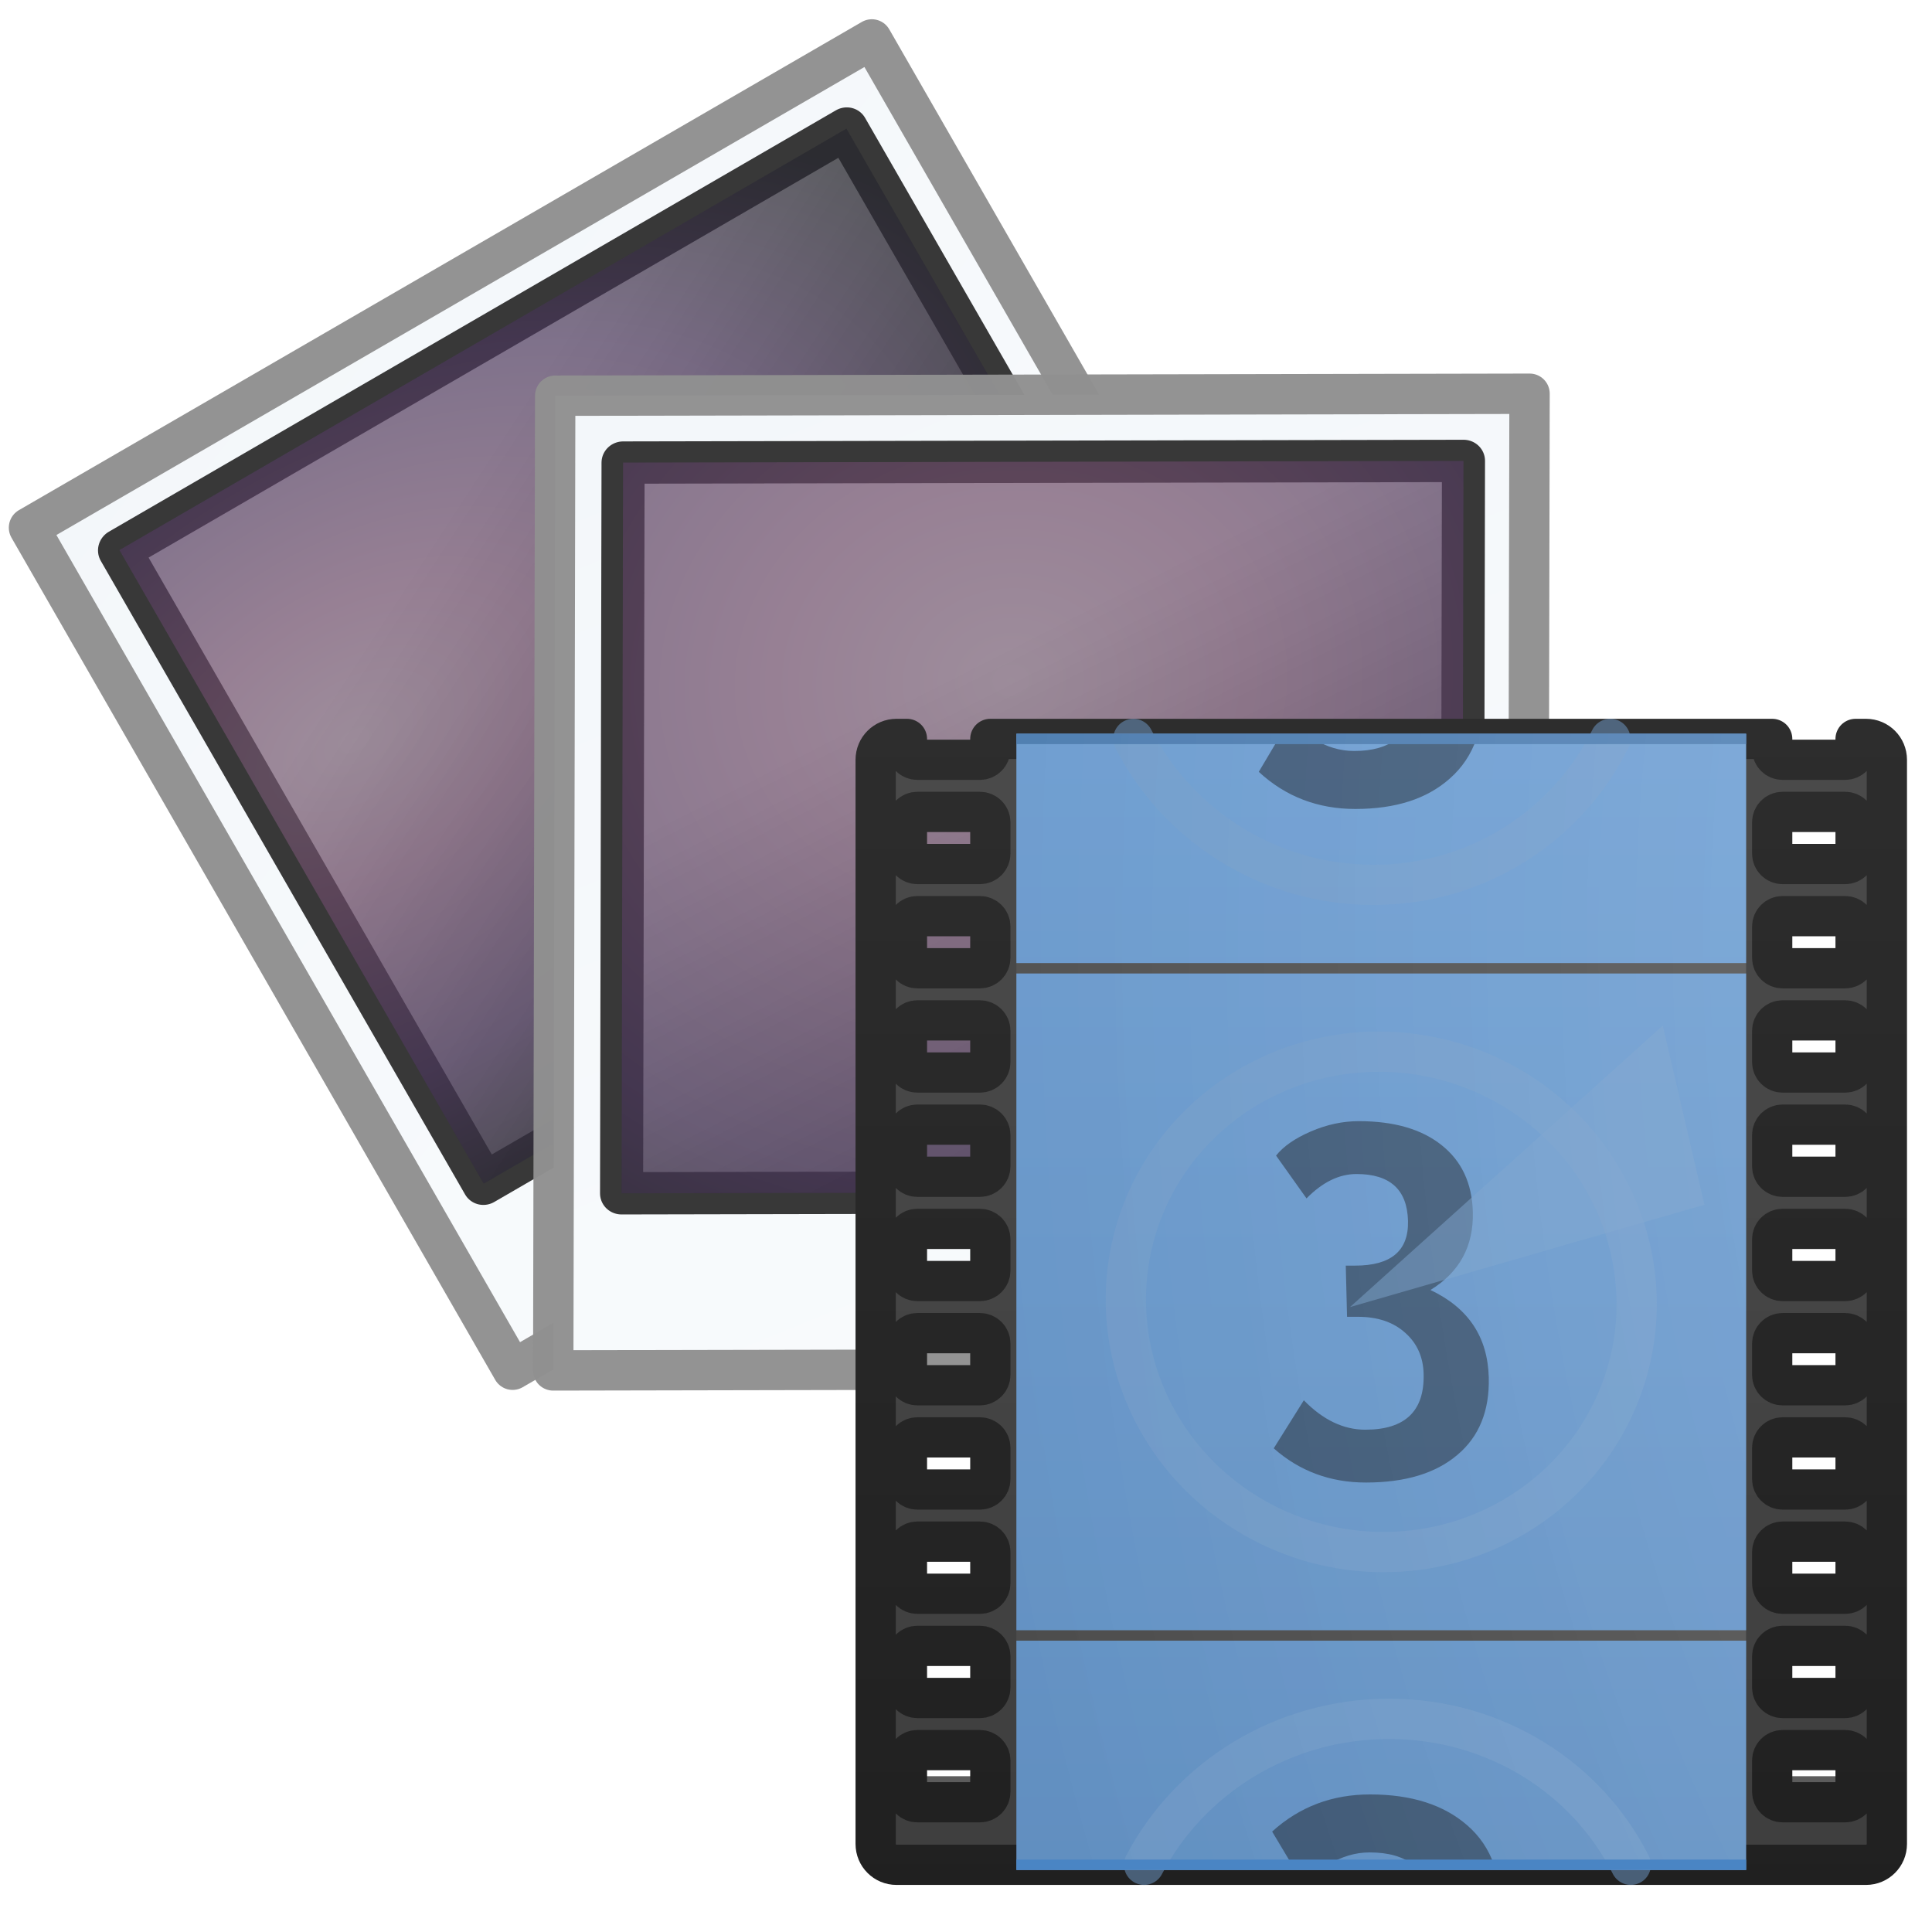 <?xml version="1.0" encoding="UTF-8" standalone="no"?>
<!-- Created with Inkscape (http://www.inkscape.org/) -->

<svg
   xmlns:dc="http://purl.org/dc/elements/1.1/"
   xmlns:cc="http://creativecommons.org/ns#"
   xmlns:rdf="http://www.w3.org/1999/02/22-rdf-syntax-ns#"
   xmlns:svg="http://www.w3.org/2000/svg"
   xmlns="http://www.w3.org/2000/svg"
   xmlns:xlink="http://www.w3.org/1999/xlink"
   xmlns:sodipodi="http://sodipodi.sourceforge.net/DTD/sodipodi-0.dtd"
   xmlns:inkscape="http://www.inkscape.org/namespaces/inkscape"
   version="1.0"
   width="48"
   height="48"
   id="svg3275"
   inkscape:version="0.48.1 r9760"
   sodipodi:docname="synfig_icon.svg">
  <sodipodi:namedview
     pagecolor="#ffffff"
     bordercolor="#666666"
     borderopacity="1"
     objecttolerance="10"
     gridtolerance="10"
     guidetolerance="10"
     inkscape:pageopacity="0"
     inkscape:pageshadow="2"
     inkscape:window-width="1200"
     inkscape:window-height="795"
     id="namedview19"
     showgrid="false"
     inkscape:zoom="6.0208333"
     inkscape:cx="24.49827"
     inkscape:cy="26.076125"
     inkscape:window-x="175"
     inkscape:window-y="93"
     inkscape:window-maximized="0"
     inkscape:current-layer="svg3275" />
  <defs
     id="defs3277">
    <linearGradient
       id="linearGradient3941">
      <stop
         id="stop3945"
         style="stop-color:#e35d4f;stop-opacity:1"
         offset="0" />
      <stop
         id="stop3947"
         style="stop-color:#c6262e;stop-opacity:1"
         offset="1" />
    </linearGradient>
    <linearGradient
       id="linearGradient8838">
      <stop
         id="stop8840"
         style="stop-color:#000000;stop-opacity:1"
         offset="0" />
      <stop
         id="stop8842"
         style="stop-color:#000000;stop-opacity:0"
         offset="1" />
    </linearGradient>
    <linearGradient
       id="linearGradient3259">
      <stop
         id="stop3261"
         style="stop-color:#ffffff;stop-opacity:1"
         offset="0" />
      <stop
         id="stop3263"
         style="stop-color:#ffffff;stop-opacity:0"
         offset="1" />
    </linearGradient>
    <linearGradient
       x1="24"
       y1="5"
       x2="24"
       y2="45"
       id="linearGradient2831"
       xlink:href="#linearGradient3259"
       gradientUnits="userSpaceOnUse" />
    <linearGradient
       x1="23.878"
       y1="19.201"
       x2="23.878"
       y2="26.835"
       id="linearGradient2834"
       xlink:href="#linearGradient3941"
       gradientUnits="userSpaceOnUse"
       gradientTransform="matrix(1.845,0,0,1.834,-20.057,-17.214)" />
    <radialGradient
       cx="62.625"
       cy="4.625"
       r="10.625"
       fx="62.625"
       fy="4.625"
       id="radialGradient2837"
       xlink:href="#linearGradient8838"
       gradientUnits="userSpaceOnUse"
       gradientTransform="matrix(2.165,0,0,0.471,-111.565,28.824)" />
    <linearGradient
       x1="0.633"
       y1="3.09"
       x2="79.104"
       y2="170.289"
       id="linearGradient2755"
       xlink:href="#linearGradient3997"
       gradientUnits="userSpaceOnUse"
       gradientTransform="matrix(0.272,0,6.1037922e-8,0.236,-47.093,-3.011)" />
    <linearGradient
       id="linearGradient3997">
      <stop
         id="stop3999"
         style="stop-color:#f3f7fa;stop-opacity:1"
         offset="0" />
      <stop
         id="stop4001"
         style="stop-color:#fdfeff;stop-opacity:1"
         offset="1" />
    </linearGradient>
    <linearGradient
       x1="20.253"
       y1="40.523"
       x2="5.525"
       y2="11.735"
       id="linearGradient2757"
       xlink:href="#linearGradient4157-401"
       gradientUnits="userSpaceOnUse"
       gradientTransform="matrix(0.384,0,0,0.387,2.173,0.92)" />
    <linearGradient
       id="linearGradient4157-401">
      <stop
         id="stop3688"
         style="stop-color:#262626;stop-opacity:1"
         offset="0" />
      <stop
         id="stop3690"
         style="stop-color:#828282;stop-opacity:1"
         offset="1" />
    </linearGradient>
    <radialGradient
       cx="14.666"
       cy="36.852"
       r="42.271"
       fx="14.666"
       fy="36.852"
       id="radialGradient2759"
       xlink:href="#linearGradient4432"
       gradientUnits="userSpaceOnUse"
       gradientTransform="matrix(0.244,-0.015,0.009,0.153,0.078,0.869)" />
    <linearGradient
       id="linearGradient4432">
      <stop
         id="stop4434"
         style="stop-color:#f6b2ee;stop-opacity:1"
         offset="0" />
      <stop
         id="stop4436"
         style="stop-color:#d979cd;stop-opacity:1"
         offset="0.262" />
      <stop
         id="stop4438"
         style="stop-color:#753da6;stop-opacity:1"
         offset="0.661" />
      <stop
         id="stop4440"
         style="stop-color:#0f1027;stop-opacity:1"
         offset="1" />
    </linearGradient>
    <linearGradient
       x1="0.633"
       y1="3.09"
       x2="79.104"
       y2="170.289"
       id="linearGradient3846"
       xlink:href="#linearGradient3997"
       gradientUnits="userSpaceOnUse"
       gradientTransform="matrix(0.272,0,6.0250068e-8,0.236,-25.635,17.598)" />
    <linearGradient
       id="linearGradient3207">
      <stop
         id="stop3209"
         style="stop-color:#f3f7fa;stop-opacity:1"
         offset="0" />
      <stop
         id="stop3211"
         style="stop-color:#fdfeff;stop-opacity:1"
         offset="1" />
    </linearGradient>
    <linearGradient
       x1="20.253"
       y1="40.523"
       x2="5.525"
       y2="11.735"
       id="linearGradient3848"
       xlink:href="#linearGradient4157-401"
       gradientUnits="userSpaceOnUse"
       gradientTransform="matrix(0.384,0,0,0.387,4.772,0.788)" />
    <linearGradient
       id="linearGradient3214">
      <stop
         id="stop3216"
         style="stop-color:#262626;stop-opacity:1"
         offset="0" />
      <stop
         id="stop3218"
         style="stop-color:#828282;stop-opacity:1"
         offset="1" />
    </linearGradient>
    <radialGradient
       cx="20.302"
       cy="31.811"
       r="42.271"
       fx="20.302"
       fy="31.811"
       id="radialGradient3850"
       xlink:href="#linearGradient4432"
       gradientUnits="userSpaceOnUse"
       gradientTransform="matrix(0.277,-0.015,0.011,0.24,1.626,-1.885)" />
    <linearGradient
       id="linearGradient3221">
      <stop
         id="stop3223"
         style="stop-color:#f6b2ee;stop-opacity:1"
         offset="0" />
      <stop
         id="stop3225"
         style="stop-color:#d979cd;stop-opacity:1"
         offset="0.262" />
      <stop
         id="stop3227"
         style="stop-color:#753da6;stop-opacity:1"
         offset="0.661" />
      <stop
         id="stop3229"
         style="stop-color:#0f1027;stop-opacity:1"
         offset="1" />
    </linearGradient>
    <filter
       x="-0.086"
       y="-0.842"
       width="1.172"
       height="2.685"
       color-interpolation-filters="sRGB"
       id="filter4905">
      <feGaussianBlur
         stdDeviation="3.51"
         id="feGaussianBlur4907" />
    </filter>
    <linearGradient
       x1="158"
       y1="49"
       x2="158"
       y2="5"
       id="linearGradient4769"
       xlink:href="#linearGradient3596"
       gradientUnits="userSpaceOnUse"
       gradientTransform="matrix(10.702,0,0,10.058,-1520.847,-81.745)" />
    <linearGradient
       id="linearGradient3596">
      <stop
         id="stop3598"
         style="stop-color:#1e1e1e;stop-opacity:1"
         offset="0" />
      <stop
         id="stop3600"
         style="stop-color:#505050;stop-opacity:1"
         offset="1" />
    </linearGradient>
    <linearGradient
       x1="155"
       y1="49"
       x2="155"
       y2="5"
       id="linearGradient4771"
       xlink:href="#linearGradient3652"
       gradientUnits="userSpaceOnUse"
       gradientTransform="matrix(10.702,0,0,10.058,-1520.847,-81.745)" />
    <linearGradient
       id="linearGradient3652">
      <stop
         id="stop3654"
         style="stop-color:#000000;stop-opacity:1"
         offset="0" />
      <stop
         id="stop3656"
         style="stop-color:#323232;stop-opacity:1"
         offset="1" />
    </linearGradient>
    <linearGradient
       x1="158"
       y1="49"
       x2="158"
       y2="5"
       id="linearGradient4766"
       xlink:href="#linearGradient3922"
       gradientUnits="userSpaceOnUse"
       gradientTransform="matrix(9.654,0,0,9.917,-1343.66,-70.22)" />
    <linearGradient
       id="linearGradient3922">
      <stop
         id="stop3924"
         style="stop-color:#316297;stop-opacity:1"
         offset="0" />
      <stop
         id="stop3926"
         style="stop-color:#6da3dd;stop-opacity:1"
         offset="1" />
    </linearGradient>
    <linearGradient
       x1="158"
       y1="49"
       x2="158"
       y2="5"
       id="linearGradient4759"
       xlink:href="#linearGradient3667"
       gradientUnits="userSpaceOnUse"
       gradientTransform="matrix(10.396,0,0,3.861,-1460.99,-32.219)" />
    <linearGradient
       id="linearGradient3667">
      <stop
         id="stop3669"
         style="stop-color:#2b4561;stop-opacity:1"
         offset="0" />
      <stop
         id="stop3671"
         style="stop-color:#4a85c4;stop-opacity:1"
         offset="1" />
    </linearGradient>
    <linearGradient
       x1="14.875"
       y1="37.75"
       x2="23.375"
       y2="37.75"
       id="linearGradient4754"
       xlink:href="#linearGradient2831-3"
       gradientUnits="userSpaceOnUse"
       gradientTransform="matrix(18.163,0,7.005,18.956,-383.836,-568.265)" />
    <linearGradient
       id="linearGradient2831-3">
      <stop
         id="stop2833-9"
         style="stop-color:#729fcf;stop-opacity:1"
         offset="0" />
      <stop
         id="stop2835-7"
         style="stop-color:#729fcf;stop-opacity:0"
         offset="1" />
    </linearGradient>
    <radialGradient
       cx="158"
       cy="11.484"
       r="19"
       fx="158"
       fy="11.484"
       id="radialGradient4748"
       xlink:href="#linearGradient3616"
       gradientUnits="userSpaceOnUse"
       gradientTransform="matrix(11.98,2.4090621e-7,-1.959326e-7,17.622,-1711.25,-167.453)" />
    <linearGradient
       id="linearGradient3616">
      <stop
         id="stop3618"
         style="stop-color:#000000;stop-opacity:0"
         offset="0" />
      <stop
         id="stop3620"
         style="stop-color:#000000;stop-opacity:1"
         offset="1" />
    </linearGradient>
    <radialGradient
       cx="158"
       cy="11.484"
       r="19"
       fx="158"
       fy="11.484"
       id="radialGradient4745"
       xlink:href="#linearGradient5594"
       gradientUnits="userSpaceOnUse"
       gradientTransform="matrix(11.98,2.4090622e-7,-1.959326e-7,17.622,-1711.25,-167.453)" />
    <linearGradient
       id="linearGradient5594">
      <stop
         id="stop5596"
         style="stop-color:#ffffff;stop-opacity:1"
         offset="0" />
      <stop
         id="stop5598"
         style="stop-color:#ffffff;stop-opacity:0"
         offset="1" />
    </linearGradient>
    <radialGradient
       cx="158"
       cy="8.3"
       r="14"
       fx="158"
       fy="8.3"
       id="radialGradient4742"
       xlink:href="#linearGradient5594"
       gradientUnits="userSpaceOnUse"
       gradientTransform="matrix(9.93,0,0,1.379,-1387.239,-16.635)" />
    <linearGradient
       id="linearGradient3080">
      <stop
         id="stop3082"
         style="stop-color:#ffffff;stop-opacity:1"
         offset="0" />
      <stop
         id="stop3084"
         style="stop-color:#ffffff;stop-opacity:0"
         offset="1" />
    </linearGradient>
    <linearGradient
       x1="158"
       y1="6"
       x2="158"
       y2="-38"
       id="linearGradient4739"
       xlink:href="#linearGradient3667"
       gradientUnits="userSpaceOnUse"
       gradientTransform="matrix(10.396,0,0,3.861,-1460.99,384.822)" />
    <linearGradient
       id="linearGradient3087">
      <stop
         id="stop3089"
         style="stop-color:#2b4561;stop-opacity:1"
         offset="0" />
      <stop
         id="stop3091"
         style="stop-color:#4a85c4;stop-opacity:1"
         offset="1" />
    </linearGradient>
  </defs>
  <g
     transform="matrix(1.154,0,0,1.154,48.429,-12.927)"
     id="g2738">
    <rect
       width="20.979"
       height="20.911"
       x="-47.106"
       y="-1.198"
       transform="matrix(0.865,-0.501,0.498,0.867,0,0)"
       id="rect2722"
       style="fill:url(#linearGradient2755);fill-opacity:1;stroke:#909090;stroke-width:0.868;stroke-linecap:round;stroke-linejoin:round;stroke-miterlimit:4;stroke-opacity:0.969;stroke-dasharray:none" />
    <g
       transform="matrix(1.442,-0.832,0.818,1.416,-45.201,21.557)"
       id="g2724">
      <rect
         width="10.867"
         height="9.622"
         rx="0"
         ry="0"
         x="2.578"
         y="2.567"
         transform="matrix(1,-0.002,-0.002,1,0,0)"
         id="rect2726"
         style="fill:url(#linearGradient2757);fill-opacity:1;stroke:#333333;stroke-width:0.557;stroke-linecap:round;stroke-linejoin:round;stroke-miterlimit:4;stroke-opacity:0.969;stroke-dasharray:none" />
      <rect
         width="10.867"
         height="9.622"
         rx="0"
         ry="0"
         x="2.578"
         y="2.567"
         transform="matrix(1,-0.002,-0.002,1,0,0)"
         id="rect2728"
         style="opacity:0.24;fill:url(#radialGradient2759);fill-opacity:1;stroke:none" />
    </g>
    <rect
       width="20.977"
       height="20.985"
       x="-29.974"
       y="19.661"
       transform="matrix(1,-0.002,-0.002,1,0,0)"
       id="rect3838"
       style="fill:url(#linearGradient3846);fill-opacity:1;stroke:#909090;stroke-width:0.869;stroke-linecap:round;stroke-linejoin:round;stroke-miterlimit:4;stroke-opacity:0.969;stroke-dasharray:none" />
    <g
       transform="matrix(1.665,0,0,1.635,-32.836,16.972)"
       id="g3840">
      <rect
         width="10.867"
         height="9.622"
         rx="0"
         ry="0"
         x="2.578"
         y="2.567"
         transform="matrix(1,-0.002,-0.002,1,0,0)"
         id="rect3842"
         style="fill:url(#linearGradient3848);fill-opacity:1;stroke:#333333;stroke-width:0.557;stroke-linecap:round;stroke-linejoin:round;stroke-miterlimit:4;stroke-opacity:0.969;stroke-dasharray:none" />
      <rect
         width="10.867"
         height="9.622"
         rx="0"
         ry="0"
         x="2.578"
         y="2.567"
         transform="matrix(1,-0.002,-0.002,1,0,0)"
         id="rect3844"
         style="opacity:0.24;fill:url(#radialGradient3850);fill-opacity:1;stroke:none" />
    </g>
  </g>
  <g
     transform="matrix(0.259,0,0,0.259,16.964,14.344)"
     id="layer1"
     style="display:inline;enable-background:new">
    <g
       id="layer6"
       style="display:none" />
    <rect
       width="98"
       height="10"
       rx="5"
       ry="5"
       x="18"
       y="115"
       id="rect4557"
       style="opacity:0.8;fill:#000000;fill-opacity:1;stroke:none;filter:url(#filter4905)" />
    <g
       id="g3996" />
    <g
       id="g4085" />
    <g
       transform="translate(-1,0)"
       id="g4238" />
    <g
       id="g4600" />
    <g
       id="g4909">
      <path
         d="m 20.5,15.5 c -1.108,0 -2,0.892 -2,2 l 0,104 c 0,1.108 0.892,2 2,2 l 93,0 c 1.108,0 2,-0.892 2,-2 l 0,-104 c 0,-1.108 -0.892,-2 -2,-2 l -1,0 0,1 c 0,0.554 -0.446,1 -1,1 l -6,0 c -0.554,0 -1,-0.446 -1,-1 l 0,-1 -75,0 0,1 c 0,0.554 -0.446,1 -1,1 l -6,0 c -0.554,0 -1,-0.446 -1,-1 l 0,-1 -1,0 z m 2,7 6,0 c 0.554,0 1,0.446 1,1 l 0,3 c 0,0.554 -0.446,1 -1,1 l -6,0 c -0.554,0 -1,-0.446 -1,-1 l 0,-3 c 0,-0.554 0.446,-1 1,-1 z m 83,0 6,0 c 0.554,0 1,0.446 1,1 l 0,3 c 0,0.554 -0.446,1 -1,1 l -6,0 c -0.554,0 -1,-0.446 -1,-1 l 0,-3 c 0,-0.554 0.446,-1 1,-1 z m -83,10 6,0 c 0.554,0 1,0.446 1,1 l 0,3 c 0,0.554 -0.446,1 -1,1 l -6,0 c -0.554,0 -1,-0.446 -1,-1 l 0,-3 c 0,-0.554 0.446,-1 1,-1 z m 83,0 6,0 c 0.554,0 1,0.446 1,1 l 0,3 c 0,0.554 -0.446,1 -1,1 l -6,0 c -0.554,0 -1,-0.446 -1,-1 l 0,-3 c 0,-0.554 0.446,-1 1,-1 z m -83,10 6,0 c 0.554,0 1,0.446 1,1 l 0,3 c 0,0.554 -0.446,1 -1,1 l -6,0 c -0.554,0 -1,-0.446 -1,-1 l 0,-3 c 0,-0.554 0.446,-1 1,-1 z m 83,0 6,0 c 0.554,0 1,0.446 1,1 l 0,3 c 0,0.554 -0.446,1 -1,1 l -6,0 c -0.554,0 -1,-0.446 -1,-1 l 0,-3 c 0,-0.554 0.446,-1 1,-1 z m -83,10 6,0 c 0.554,0 1,0.446 1,1 l 0,3 c 0,0.554 -0.446,1 -1,1 l -6,0 c -0.554,0 -1,-0.446 -1,-1 l 0,-3 c 0,-0.554 0.446,-1 1,-1 z m 83,0 6,0 c 0.554,0 1,0.446 1,1 l 0,3 c 0,0.554 -0.446,1 -1,1 l -6,0 c -0.554,0 -1,-0.446 -1,-1 l 0,-3 c 0,-0.554 0.446,-1 1,-1 z m -83,10 6,0 c 0.554,0 1,0.446 1,1 l 0,3 c 0,0.554 -0.446,1 -1,1 l -6,0 c -0.554,0 -1,-0.446 -1,-1 l 0,-3 c 0,-0.554 0.446,-1 1,-1 z m 83,0 6,0 c 0.554,0 1,0.446 1,1 l 0,3 c 0,0.554 -0.446,1 -1,1 l -6,0 c -0.554,0 -1,-0.446 -1,-1 l 0,-3 c 0,-0.554 0.446,-1 1,-1 z m -83,10 6,0 c 0.554,0 1,0.446 1,1 l 0,3 c 0,0.554 -0.446,1 -1,1 l -6,0 c -0.554,0 -1,-0.446 -1,-1 l 0,-3 c 0,-0.554 0.446,-1 1,-1 z m 83,0 6,0 c 0.554,0 1,0.446 1,1 l 0,3 c 0,0.554 -0.446,1 -1,1 l -6,0 c -0.554,0 -1,-0.446 -1,-1 l 0,-3 c 0,-0.554 0.446,-1 1,-1 z m -83,10 6,0 c 0.554,0 1,0.446 1,1 l 0,3 c 0,0.554 -0.446,1 -1,1 l -6,0 c -0.554,0 -1,-0.446 -1,-1 l 0,-3 c 0,-0.554 0.446,-1 1,-1 z m 83,0 6,0 c 0.554,0 1,0.446 1,1 l 0,3 c 0,0.554 -0.446,1 -1,1 l -6,0 c -0.554,0 -1,-0.446 -1,-1 l 0,-3 c 0,-0.554 0.446,-1 1,-1 z m -83,10 6,0 c 0.554,0 1,0.446 1,1 l 0,3 c 0,0.554 -0.446,1 -1,1 l -6,0 c -0.554,0 -1,-0.446 -1,-1 l 0,-3 c 0,-0.554 0.446,-1 1,-1 z m 83,0 6,0 c 0.554,0 1,0.446 1,1 l 0,3 c 0,0.554 -0.446,1 -1,1 l -6,0 c -0.554,0 -1,-0.446 -1,-1 l 0,-3 c 0,-0.554 0.446,-1 1,-1 z m -83,10 6,0 c 0.554,0 1,0.446 1,1 l 0,3 c 0,0.554 -0.446,1 -1,1 l -6,0 c -0.554,0 -1,-0.446 -1,-1 l 0,-3 c 0,-0.554 0.446,-1 1,-1 z m 83,0 6,0 c 0.554,0 1,0.446 1,1 l 0,3 c 0,0.554 -0.446,1 -1,1 l -6,0 c -0.554,0 -1,-0.446 -1,-1 l 0,-3 c 0,-0.554 0.446,-1 1,-1 z m -83,10 6,0 c 0.554,0 1,0.446 1,1 l 0,3 c 0,0.554 -0.446,1 -1,1 l -6,0 c -0.554,0 -1,-0.446 -1,-1 l 0,-3 c 0,-0.554 0.446,-1 1,-1 z m 83,0 6,0 c 0.554,0 1,0.446 1,1 l 0,3 c 0,0.554 -0.446,1 -1,1 l -6,0 c -0.554,0 -1,-0.446 -1,-1 l 0,-3 c 0,-0.554 0.446,-1 1,-1 z"
         id="rect3773"
         style="fill:url(#linearGradient4769);fill-opacity:1;stroke:url(#linearGradient4771);stroke-width:3.861;stroke-linejoin:round;stroke-miterlimit:4;stroke-opacity:1;stroke-dasharray:none"
         inkscape:connector-curvature="0" />
      <path
         d="m 32,15 0,22 70,0 0,-22 -70,0 z m 0,23 0,63 70,0 0,-63 -70,0 z m 0,64 0,22 70,0 0,-22 -70,0 z"
         id="path2958"
         style="fill:url(#linearGradient4766);fill-opacity:1;stroke:none"
         inkscape:connector-curvature="0" />
      <path
         d="m 65.938,116.75 c -3.64,0 -6.774,1.174 -9.406,3.562 l 1.906,3.188 3.469,0 c 1.263,-0.781 2.597,-1.188 3.969,-1.188 1.818,0 3.208,0.404 4.188,1.188 l 7.75,0 c -0.527,-1.504 -1.384,-2.771 -2.594,-3.812 -2.216,-1.921 -5.281,-2.938 -9.281,-2.938 z"
         id="path3933"
         style="font-size:9.964px;font-style:normal;font-variant:normal;font-weight:bold;font-stretch:normal;text-indent:0;text-align:start;text-decoration:none;line-height:100%;letter-spacing:normal;word-spacing:normal;text-transform:none;direction:ltr;block-progression:tb;writing-mode:lr-tb;text-anchor:start;opacity:0.5;color:#000000;fill:#060e19;fill-opacity:1;fill-rule:evenodd;stroke:none;stroke-width:1;marker:none;visibility:visible;display:inline;overflow:visible;enable-background:new;font-family:Trebuchet MS"
         inkscape:connector-curvature="0" />
      <path
         d="m 90.938,123.5 c -4.189,-8.304 -12.96,-14 -23.188,-14 -10.227,0 -19.148,5.697 -23.5,14"
         id="path3935"
         style="opacity:0.5;color:#000000;fill:none;stroke:#729fcf;stroke-width:3.861;stroke-linecap:round;stroke-linejoin:round;stroke-miterlimit:4;stroke-opacity:1;stroke-dasharray:none;stroke-dashoffset:0;marker:none;visibility:visible;display:inline;overflow:visible;enable-background:new"
         inkscape:connector-curvature="0" />
      <path
         d="m 57.125,15.5 -1.875,3.156 c 2.579,2.388 5.685,3.562 9.25,3.562 3.919,0 6.892,-0.986 9.062,-2.906 1.181,-1.037 2.045,-2.316 2.562,-3.812 l -7.656,0 c -0.958,0.765 -2.302,1.156 -4.062,1.156 -1.343,0 -2.638,-0.376 -3.875,-1.156 l -3.406,0 z"
         id="path2960"
         style="font-size:9.964px;font-style:normal;font-variant:normal;font-weight:bold;font-stretch:normal;text-indent:0;text-align:start;text-decoration:none;line-height:100%;letter-spacing:normal;word-spacing:normal;text-transform:none;direction:ltr;block-progression:tb;writing-mode:lr-tb;text-anchor:start;opacity:0.5;color:#000000;fill:#060e19;fill-opacity:1;fill-rule:evenodd;stroke:none;stroke-width:1;marker:none;visibility:visible;display:inline;overflow:visible;enable-background:new;font-family:Trebuchet MS"
         inkscape:connector-curvature="0" />
      <path
         d="m 43.219,15.5 c 4.263,8.302 13.013,14 23.031,14 10.019,0 18.615,-5.698 22.719,-14"
         id="path2962"
         style="opacity:0.5;color:#000000;fill:none;stroke:#729fcf;stroke-width:3.861;stroke-linecap:round;stroke-linejoin:round;stroke-miterlimit:4;stroke-opacity:1;stroke-dasharray:none;stroke-dashoffset:0;marker:none;visibility:visible;display:inline;overflow:visible;enable-background:new"
         inkscape:connector-curvature="0" />
      <rect
         width="70"
         height="1"
         x="32"
         y="15"
         id="rect2964"
         style="fill:url(#linearGradient4759);fill-opacity:1;stroke:none" />
      <path
         d="m 56.684,83.553 2.889,-4.612 c 1.834,1.881 3.799,2.822 5.894,2.822 3.82,0 5.686,-1.782 5.597,-5.346 -0.038,-1.621 -0.628,-2.937 -1.762,-3.946 -1.135,-1.025 -2.642,-1.537 -4.521,-1.537 l -1.063,0 -0.122,-4.91 0.901,0 c 3.451,2.1e-5 5.14,-1.43 5.069,-4.29 -0.075,-2.998 -1.722,-4.497 -4.942,-4.497 -1.664,3.2e-5 -3.262,0.78 -4.794,2.34 l -2.922,-4.107 c 0.702,-0.887 1.815,-1.659 3.339,-2.317 1.524,-0.658 3.056,-0.987 4.597,-0.987 3.374,2e-5 6.019,0.765 7.937,2.294 1.933,1.53 2.934,3.671 3.003,6.424 0.082,3.273 -1.273,5.766 -4.065,7.479 3.632,1.713 5.497,4.512 5.594,8.397 0.08,3.197 -0.929,5.675 -3.026,7.433 -2.082,1.759 -5.002,2.638 -8.761,2.638 -3.42,0 -6.366,-1.094 -8.84,-3.281"
         id="path2966"
         style="font-size:9.964px;font-style:normal;font-variant:normal;font-weight:bold;font-stretch:normal;text-indent:0;text-align:start;text-decoration:none;line-height:100%;letter-spacing:normal;word-spacing:normal;text-transform:none;direction:ltr;block-progression:tb;writing-mode:lr-tb;text-anchor:start;opacity:0.5;color:#000000;fill:#060e19;fill-opacity:1;fill-rule:evenodd;stroke:none;stroke-width:1;marker:none;visibility:visible;display:inline;overflow:visible;enable-background:new;font-family:Trebuchet MS"
         inkscape:connector-curvature="0" />
      <path
         d="m 91.499,69.5 a 24.523,23.976 11.983 0 1 -48.998,0 24.523,23.976 11.983 1 1 48.998,0 z"
         id="path2968"
         style="opacity:0.5;color:#000000;fill:none;stroke:#729fcf;stroke-width:3.861;stroke-linecap:round;stroke-linejoin:round;stroke-miterlimit:4;stroke-opacity:1;stroke-dasharray:none;stroke-dashoffset:0;marker:none;visibility:visible;display:inline;overflow:visible;enable-background:new"
         inkscape:connector-curvature="0" />
      <path
         d="M 64,70 94.002,43 98,60.182 64,70 z"
         id="path2970"
         style="opacity:0.5;color:#000000;fill:url(#linearGradient4754);fill-opacity:1;fill-rule:evenodd;stroke:none;stroke-width:1;marker:none;visibility:visible;display:inline;overflow:visible;enable-background:new"
         inkscape:connector-curvature="0" />
      <rect
         width="70"
         height="109"
         x="32"
         y="15"
         id="rect2978"
         style="opacity:0.08;fill:url(#radialGradient4748);fill-opacity:1;stroke:none;display:inline;enable-background:new" />
      <rect
         width="70"
         height="109"
         x="32"
         y="15"
         id="rect2980"
         style="opacity:0.25;fill:url(#radialGradient4745);fill-opacity:1;stroke:none;display:inline;enable-background:new" />
      <rect
         width="72"
         height="1"
         x="31"
         y="16"
         id="rect2982"
         style="opacity:0.6;fill:url(#radialGradient4742);fill-opacity:1;stroke:none" />
      <rect
         width="70"
         height="1"
         x="32"
         y="123"
         id="rect2984"
         style="fill:url(#linearGradient4739);fill-opacity:1;stroke:none" />
    </g>
    <g
       transform="translate(-1,0)"
       id="g4407" />
  </g>
</svg>
